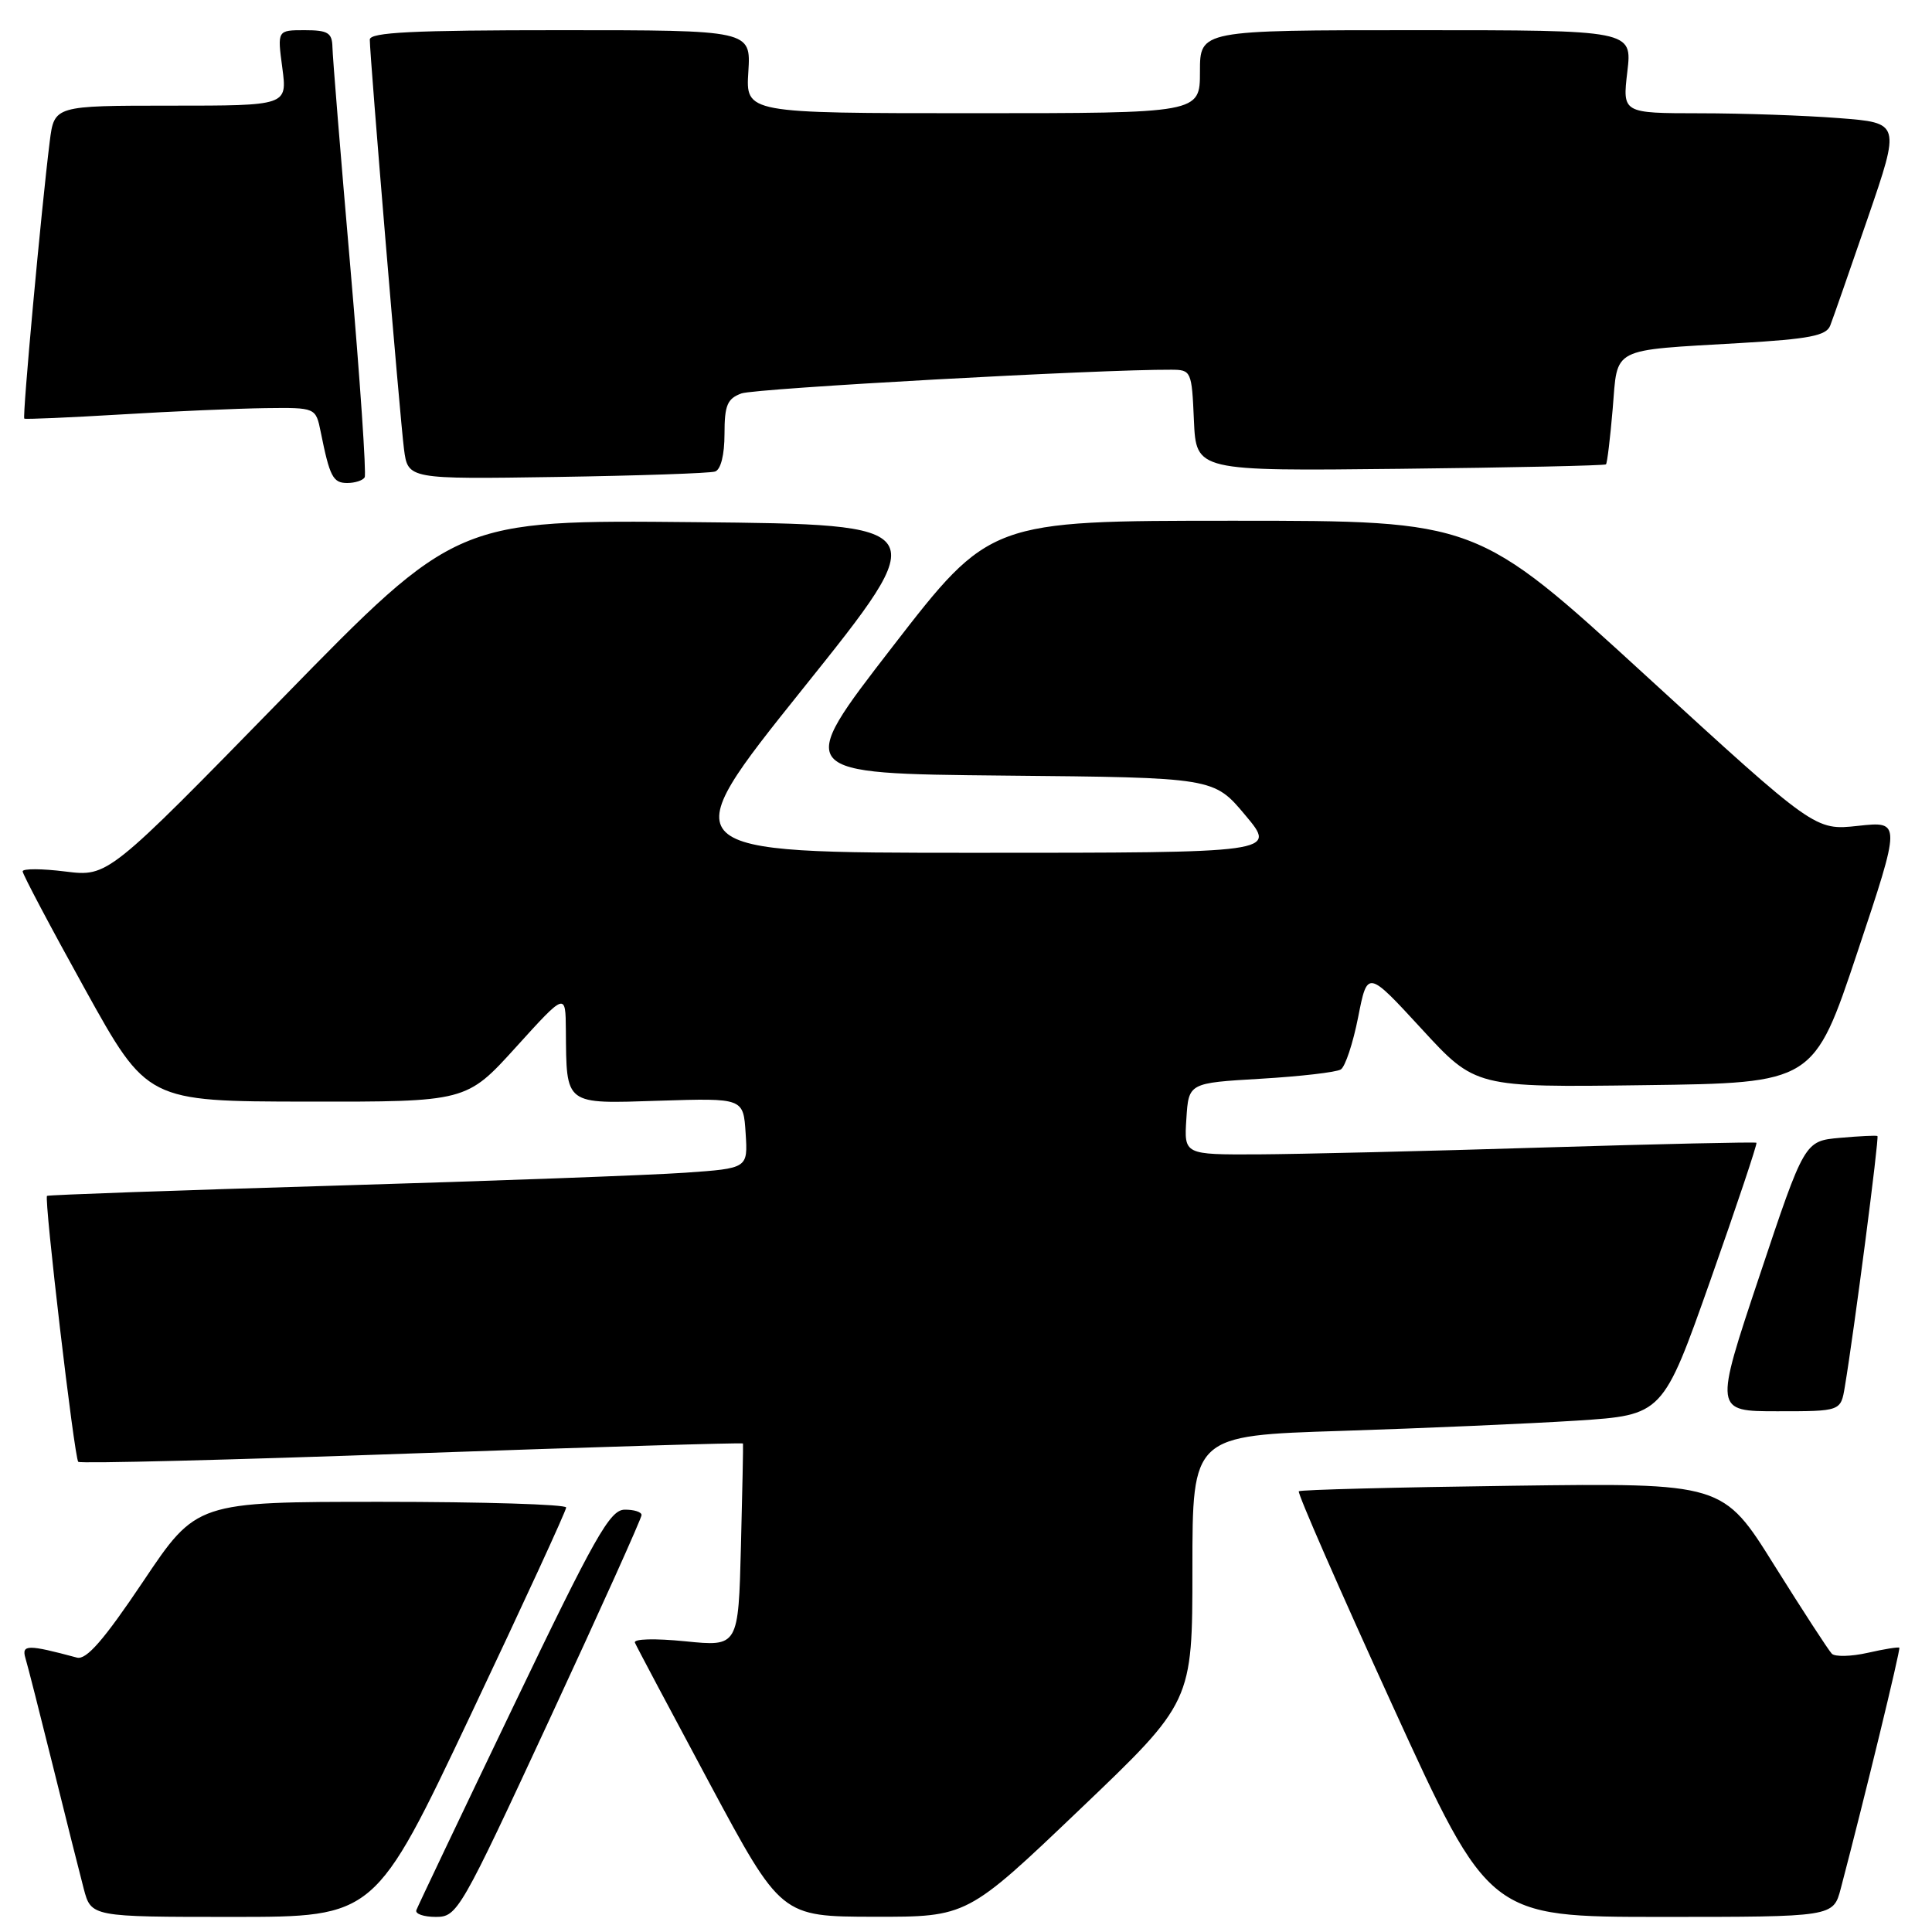 <?xml version="1.0" encoding="UTF-8" standalone="no"?>
<!DOCTYPE svg PUBLIC "-//W3C//DTD SVG 1.1//EN" "http://www.w3.org/Graphics/SVG/1.1/DTD/svg11.dtd" >
<svg xmlns="http://www.w3.org/2000/svg" xmlns:xlink="http://www.w3.org/1999/xlink" version="1.1" viewBox="0 0 256 256">
 <g >
 <path fill="currentColor"
d=" M 62.36 227.25 C 69.33 212.54 75.03 200.16 75.02 199.75 C 75.01 199.34 63.99 199.00 50.52 199.00 C 26.04 199.00 26.04 199.00 18.97 209.55 C 13.75 217.33 11.44 219.98 10.19 219.64 C 3.68 217.89 2.83 217.89 3.37 219.71 C 3.67 220.69 5.30 227.12 7.01 234.00 C 8.71 240.88 10.55 248.19 11.09 250.25 C 12.08 254.00 12.08 254.00 30.88 254.00 C 49.69 254.00 49.69 254.00 62.36 227.25 Z  M 72.85 227.75 C 79.55 213.31 85.02 201.16 85.01 200.75 C 85.01 200.34 83.99 200.02 82.75 200.04 C 80.81 200.08 78.81 203.62 68.00 226.15 C 61.12 240.48 55.35 252.61 55.17 253.10 C 54.98 253.60 56.15 254.00 57.75 254.00 C 60.60 254.00 60.99 253.31 72.85 227.75 Z  M 143.08 239.76 C 158.00 225.52 158.00 225.52 158.00 207.87 C 158.00 190.22 158.00 190.22 177.75 189.60 C 188.61 189.25 202.64 188.64 208.92 188.24 C 220.33 187.50 220.33 187.50 226.66 169.58 C 230.14 159.72 232.87 151.55 232.74 151.42 C 232.61 151.30 219.90 151.58 204.50 152.05 C 189.10 152.53 172.09 152.93 166.70 152.96 C 156.89 153.00 156.89 153.00 157.20 148.25 C 157.50 143.50 157.50 143.50 167.04 142.94 C 172.29 142.63 177.06 142.08 177.66 141.71 C 178.25 141.35 179.28 138.23 179.96 134.79 C 181.19 128.53 181.19 128.53 188.35 136.31 C 195.50 144.09 195.50 144.09 217.91 143.79 C 240.33 143.50 240.33 143.50 246.12 126.16 C 251.91 108.81 251.91 108.81 246.20 109.43 C 240.50 110.05 240.50 110.05 218.09 89.53 C 195.68 69.00 195.68 69.00 163.42 69.00 C 131.17 69.00 131.17 69.00 118.22 85.75 C 105.27 102.50 105.27 102.50 133.06 102.77 C 160.84 103.03 160.84 103.03 165.01 108.02 C 169.19 113.00 169.19 113.00 129.08 113.00 C 88.97 113.00 88.97 113.00 106.39 91.25 C 123.82 69.50 123.82 69.50 92.16 69.19 C 60.50 68.88 60.50 68.88 37.41 92.53 C 14.31 116.18 14.31 116.18 8.66 115.48 C 5.54 115.09 3.00 115.08 3.00 115.46 C 3.00 115.84 6.71 122.86 11.25 131.05 C 19.50 145.94 19.50 145.94 40.65 145.97 C 61.80 146.00 61.80 146.00 68.37 138.75 C 74.94 131.50 74.94 131.50 74.98 136.50 C 75.07 146.53 74.71 146.26 87.39 145.85 C 98.50 145.50 98.50 145.50 98.80 150.16 C 99.10 154.81 99.10 154.81 90.80 155.39 C 86.24 155.71 65.40 156.48 44.50 157.10 C 23.60 157.72 6.38 158.33 6.23 158.46 C 5.82 158.83 9.85 193.19 10.37 193.70 C 10.61 193.95 30.52 193.45 54.59 192.59 C 78.67 191.74 98.40 191.14 98.45 191.27 C 98.49 191.40 98.37 197.50 98.18 204.84 C 97.84 218.19 97.84 218.19 90.80 217.48 C 86.78 217.08 83.92 217.15 84.13 217.66 C 84.33 218.15 88.78 226.52 94.00 236.26 C 103.50 253.96 103.50 253.96 115.83 253.98 C 128.16 254.00 128.16 254.00 143.08 239.76 Z  M 243.91 250.25 C 247.04 238.34 251.86 218.52 251.67 218.33 C 251.54 218.21 249.66 218.51 247.47 219.01 C 245.29 219.50 243.15 219.55 242.73 219.13 C 242.30 218.70 238.88 213.43 235.12 207.43 C 228.30 196.50 228.30 196.50 200.40 196.87 C 185.05 197.07 172.32 197.40 172.10 197.60 C 171.88 197.80 177.47 210.57 184.51 225.98 C 197.31 254.00 197.31 254.00 220.12 254.00 C 242.92 254.00 242.92 254.00 243.91 250.25 Z  M 244.45 183.75 C 245.69 176.34 249.02 150.70 248.77 150.53 C 248.62 150.43 246.39 150.54 243.80 150.77 C 239.11 151.19 239.11 151.19 233.13 169.10 C 227.15 187.00 227.15 187.00 235.53 187.00 C 243.91 187.00 243.91 187.00 244.45 183.75 Z  M 48.32 63.25 C 48.56 62.84 47.71 50.35 46.43 35.50 C 45.14 20.65 44.07 7.49 44.05 6.25 C 44.01 4.34 43.45 4.00 40.37 4.00 C 36.74 4.00 36.74 4.00 37.41 9.00 C 38.07 14.00 38.07 14.00 22.63 14.00 C 7.19 14.00 7.19 14.00 6.59 18.75 C 5.47 27.70 2.94 55.27 3.22 55.47 C 3.37 55.58 9.12 55.33 16.00 54.92 C 22.88 54.50 31.50 54.13 35.17 54.08 C 41.84 54.00 41.84 54.00 42.50 57.25 C 43.69 63.17 44.12 64.00 46.01 64.00 C 47.04 64.00 48.08 63.66 48.32 63.25 Z  M 94.75 62.48 C 95.51 62.23 96.00 60.26 96.00 57.51 C 96.00 53.69 96.37 52.82 98.25 52.13 C 100.10 51.46 145.77 48.93 155.20 48.99 C 157.84 49.00 157.92 49.16 158.20 55.71 C 158.50 62.42 158.50 62.42 185.50 62.12 C 200.35 61.96 212.63 61.69 212.80 61.53 C 212.96 61.37 213.36 58.06 213.69 54.17 C 214.38 45.89 213.24 46.47 230.68 45.45 C 239.73 44.92 241.99 44.48 242.51 43.15 C 242.87 42.24 245.10 35.83 247.49 28.89 C 251.82 16.28 251.82 16.28 243.66 15.65 C 239.17 15.30 230.88 15.01 225.24 15.01 C 214.98 15.00 214.98 15.00 215.63 9.50 C 216.28 4.00 216.28 4.00 187.64 4.00 C 159.00 4.00 159.00 4.00 159.00 9.50 C 159.00 15.00 159.00 15.00 128.91 15.00 C 98.81 15.00 98.81 15.00 99.16 9.50 C 99.50 4.00 99.50 4.00 74.25 4.00 C 54.72 4.00 49.00 4.28 49.00 5.25 C 49.00 7.48 53.00 55.38 53.53 59.50 C 54.05 63.50 54.05 63.50 73.77 63.20 C 84.62 63.03 94.06 62.71 94.75 62.48 Z "/>
</g>
</svg>